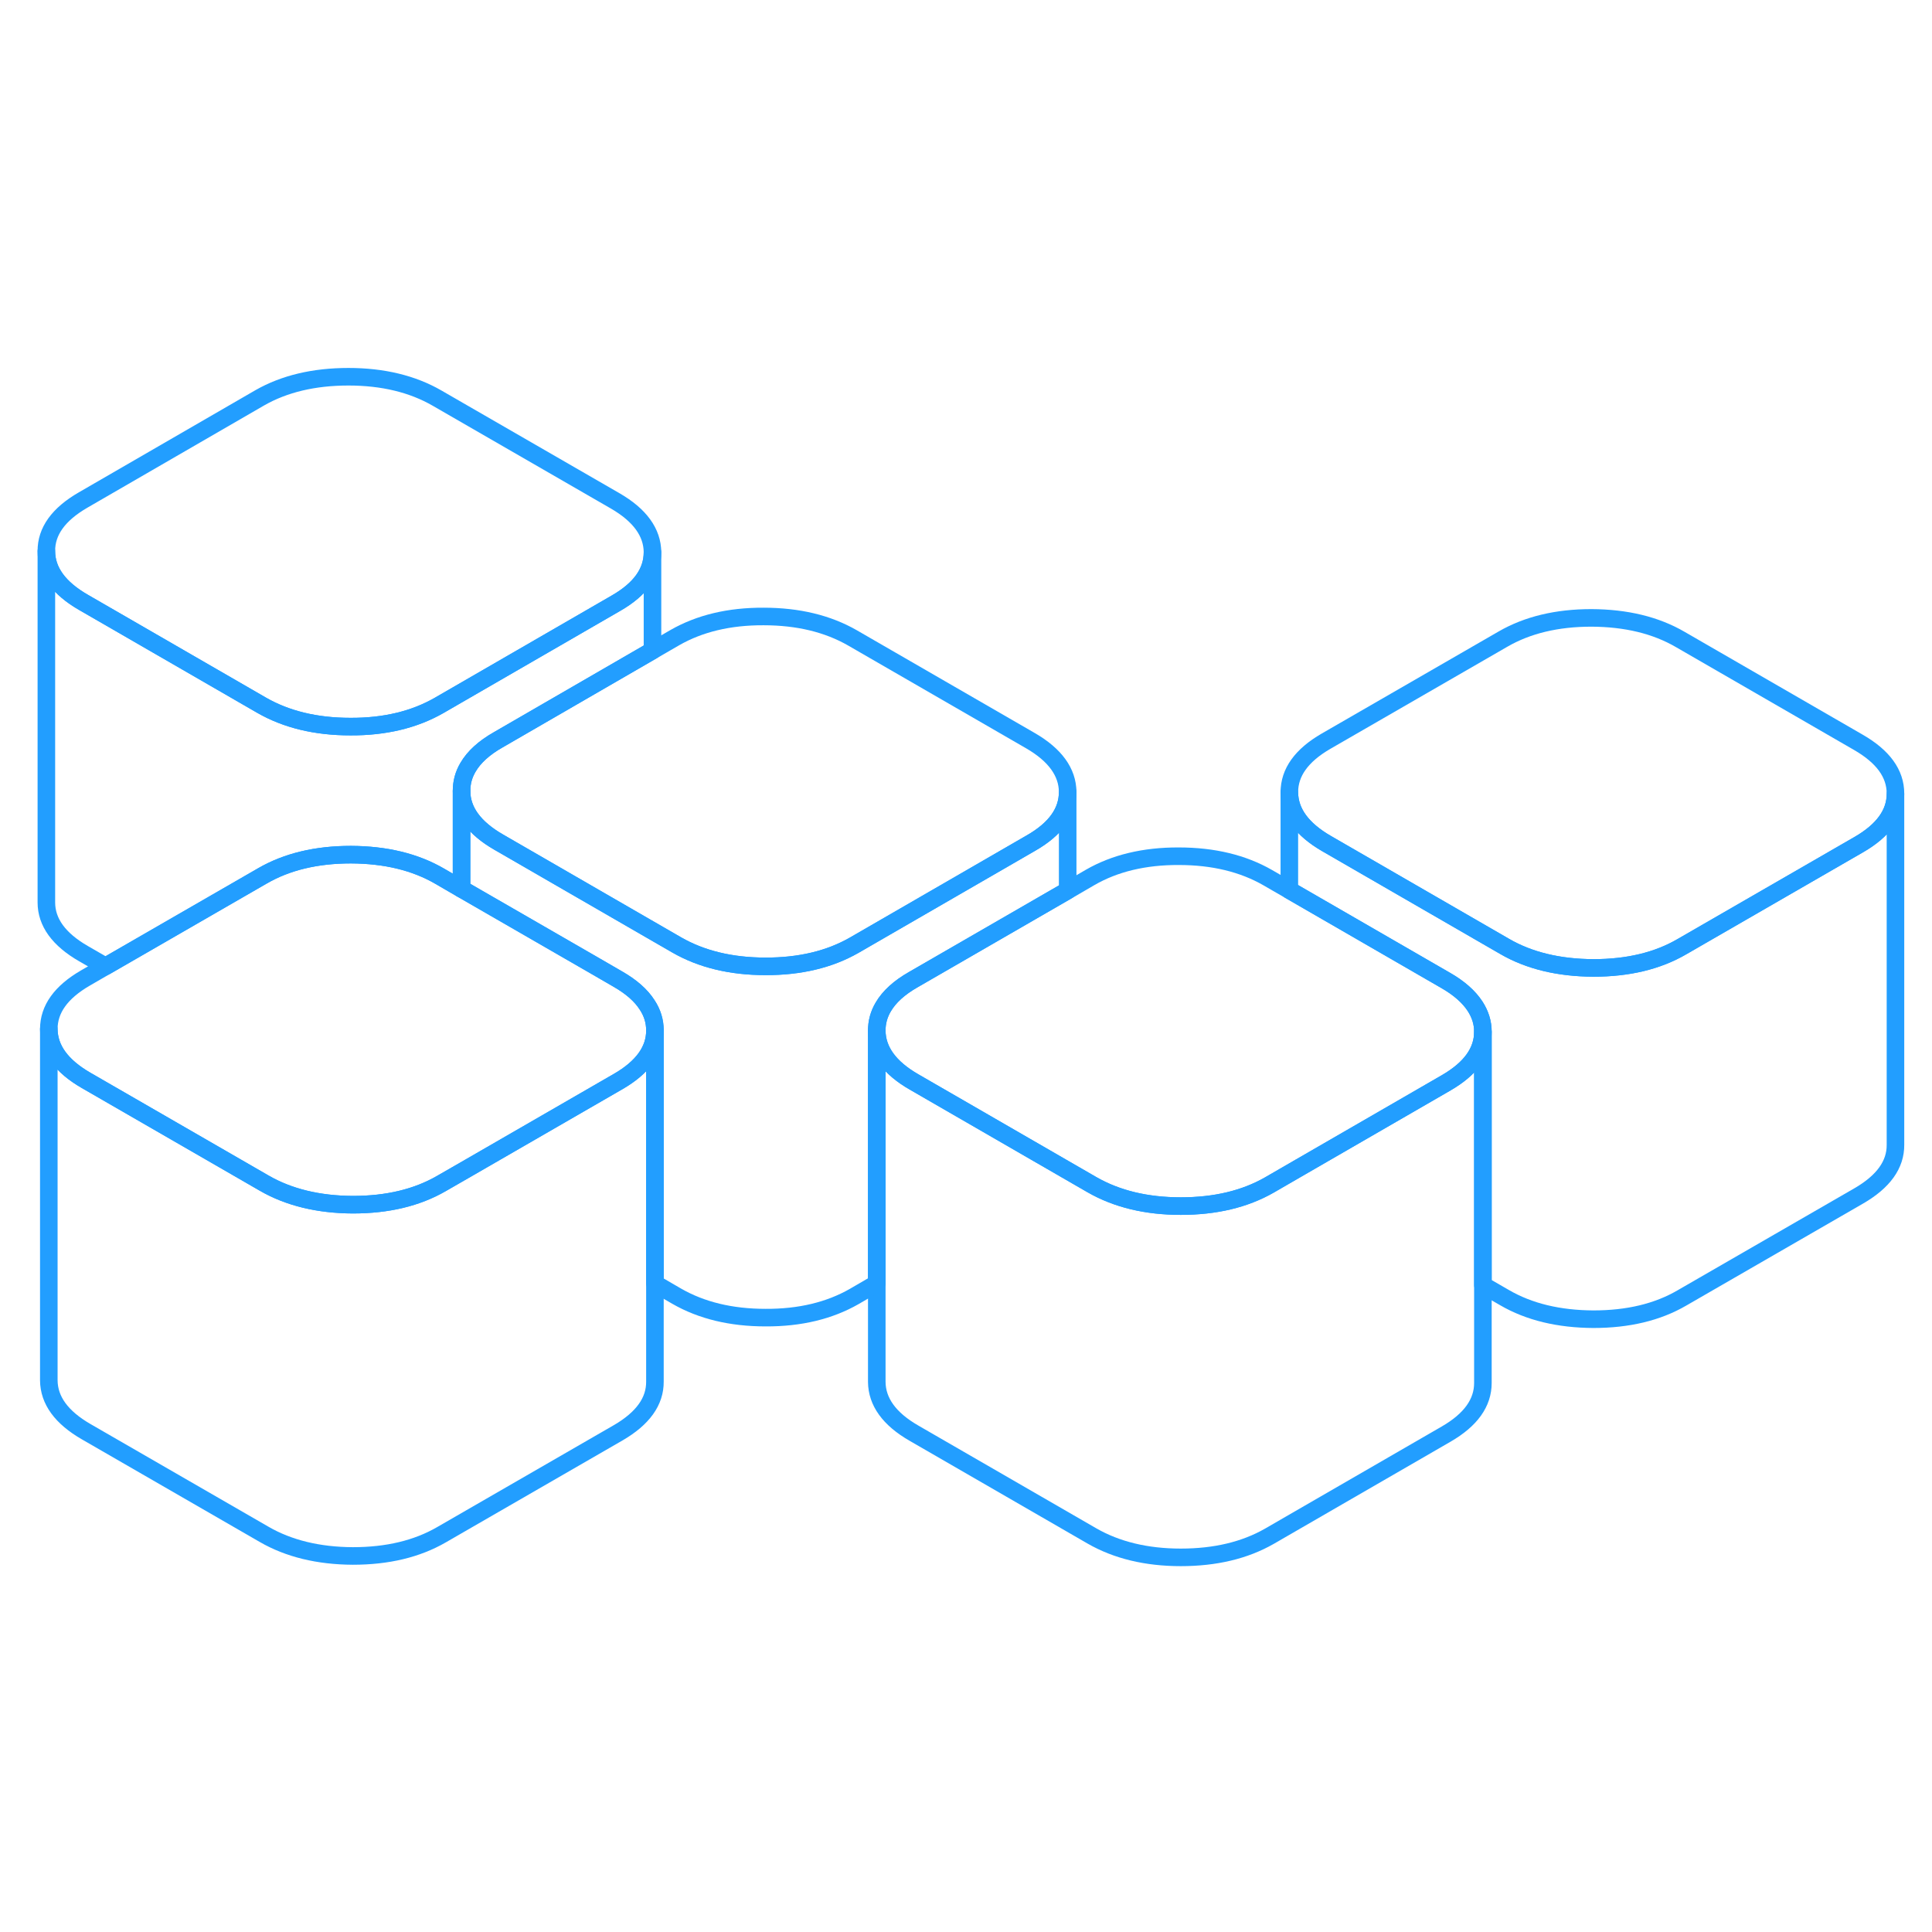 <svg width="48" height="48" viewBox="0 0 110 73" fill="none" xmlns="http://www.w3.org/2000/svg" stroke-width="1px" stroke-linecap="round" stroke-linejoin="round"><path d="M84.43 40.24C84.43 41.37 83.74 42.34 82.34 43.15L73.86 48.05L72.27 48.97C70.87 49.77 69.19 50.17 67.23 50.17C65.27 50.17 63.58 49.76 62.17 48.95L60.42 47.94L52.04 43.1C50.63 42.29 49.93 41.31 49.92 40.18C49.92 39.7 50.04 39.25 50.29 38.83C50.63 38.25 51.2 37.73 52.01 37.27L60.79 32.2L62.08 31.45C63.47 30.65 65.16 30.24 67.12 30.25C69.08 30.25 70.77 30.66 72.18 31.47L73.41 32.18L82.31 37.32C83.08 37.76 83.64 38.26 83.99 38.8C84.28 39.25 84.43 39.73 84.43 40.24Z" stroke="#229EFF" stroke-linejoin="round"/><path d="M35.03 10.02L24.89 4.17C23.49 3.36 21.8 2.95 19.84 2.95C17.88 2.95 16.19 3.35 14.79 4.15L4.73 9.97C3.33 10.78 2.63 11.75 2.64 12.88C2.64 14.01 3.35 14.99 4.76 15.8L14.89 21.65C16.3 22.46 17.98 22.87 19.95 22.87C21.91 22.88 23.59 22.47 24.99 21.67L35.06 15.85C36.46 15.05 37.15 14.08 37.15 12.94C37.14 11.81 36.43 10.83 35.03 10.02Z" stroke="#229EFF" stroke-linejoin="round"/><path d="M37.289 40.16V40.18C37.289 41.3 36.59 42.27 35.209 43.07L26.72 47.97L25.139 48.88C23.739 49.69 22.059 50.09 20.089 50.09C18.129 50.08 16.439 49.67 15.039 48.86L4.899 43.01C3.499 42.2 2.789 41.23 2.779 40.09C2.779 38.96 3.469 37.99 4.869 37.18L6.009 36.52L14.94 31.37C16.34 30.56 18.02 30.16 19.98 30.16C21.95 30.17 23.629 30.57 25.039 31.39L26.279 32.11L33.909 36.51L35.169 37.24C35.939 37.68 36.499 38.17 36.849 38.72C37.139 39.16 37.289 39.64 37.289 40.16Z" stroke="#229EFF" stroke-linejoin="round"/><path d="M60.789 26.59C60.789 27.73 60.099 28.7 58.7 29.5L48.629 35.32C47.229 36.12 45.549 36.53 43.589 36.52C41.619 36.52 39.939 36.11 38.529 35.3L36.779 34.29L28.399 29.45C26.989 28.64 26.279 27.66 26.279 26.53C26.279 26.05 26.399 25.6 26.649 25.18C26.989 24.6 27.559 24.08 28.369 23.62L37.149 18.54L38.429 17.8C39.829 17 41.51 16.59 43.48 16.6C45.44 16.6 47.129 17.01 48.539 17.82L58.669 23.67C60.069 24.48 60.779 25.46 60.789 26.59Z" stroke="#229EFF" stroke-linejoin="round"/><path d="M107.92 26.68V26.7C107.92 27.82 107.22 28.79 105.83 29.59L95.76 35.4C94.37 36.21 92.69 36.61 90.72 36.61C88.76 36.6 87.07 36.2 85.66 35.38L75.53 29.53C74.13 28.72 73.42 27.75 73.41 26.61C73.41 25.48 74.1 24.51 75.5 23.7L85.57 17.89C86.97 17.08 88.65 16.68 90.61 16.68C92.58 16.69 94.26 17.09 95.67 17.91L105.8 23.76C107.21 24.57 107.92 25.54 107.92 26.68Z" stroke="#229EFF" stroke-linejoin="round"/><path d="M107.92 26.7V46.68C107.93 47.81 107.23 48.78 105.83 49.59L95.76 55.4C94.37 56.21 92.69 56.61 90.72 56.61C88.76 56.6 87.07 56.2 85.66 55.38L84.43 54.67V40.24C84.43 39.73 84.28 39.25 83.99 38.8C83.64 38.26 83.08 37.76 82.31 37.32L73.41 32.18V26.61C73.42 27.75 74.13 28.72 75.53 29.53L85.66 35.38C87.07 36.2 88.76 36.6 90.72 36.61C92.69 36.61 94.37 36.21 95.76 35.4L105.83 29.59C107.22 28.79 107.92 27.82 107.92 26.7Z" stroke="#229EFF" stroke-linejoin="round"/><path d="M84.43 40.24V60.24C84.43 61.37 83.74 62.34 82.34 63.15L72.27 68.97C70.87 69.77 69.19 70.17 67.23 70.17C65.27 70.17 63.58 69.76 62.17 68.95L52.04 63.1C50.63 62.29 49.93 61.31 49.92 60.18V40.18C49.93 41.31 50.63 42.29 52.04 43.1L60.42 47.94L62.17 48.95C63.58 49.76 65.26 50.17 67.23 50.17C69.2 50.17 70.87 49.77 72.27 48.97L73.86 48.05L82.34 43.15C83.74 42.34 84.43 41.37 84.43 40.24Z" stroke="#229EFF" stroke-linejoin="round"/><path d="M60.789 26.59V32.2L52.009 37.27C51.199 37.73 50.629 38.25 50.289 38.83C50.039 39.25 49.919 39.7 49.919 40.18V54.57L48.629 55.32C47.229 56.12 45.549 56.53 43.589 56.52C41.619 56.52 39.939 56.11 38.529 55.3L37.289 54.58V40.16C37.289 39.64 37.139 39.16 36.849 38.72C36.499 38.17 35.939 37.68 35.169 37.24L33.909 36.51L26.279 32.11V26.53C26.279 27.66 26.989 28.64 28.399 29.45L36.779 34.29L38.529 35.3C39.939 36.11 41.619 36.52 43.589 36.52C45.549 36.52 47.229 36.12 48.629 35.32L58.7 29.5C60.099 28.7 60.789 27.73 60.789 26.59Z" stroke="#229EFF" stroke-linejoin="round"/><path d="M37.289 40.18V60.16C37.299 61.29 36.599 62.26 35.209 63.07L25.139 68.88C23.739 69.69 22.059 70.09 20.089 70.09C18.129 70.08 16.439 69.67 15.039 68.86L4.899 63.01C3.499 62.2 2.789 61.23 2.779 60.09V40.09C2.789 41.23 3.499 42.2 4.899 43.01L15.039 48.86C16.439 49.67 18.129 50.08 20.089 50.09C22.059 50.09 23.739 49.69 25.139 48.88L26.72 47.97L35.209 43.07C36.59 42.27 37.289 41.3 37.289 40.18Z" stroke="#229EFF" stroke-linejoin="round"/><path d="M37.15 12.94V18.54L28.37 23.62C27.56 24.08 26.99 24.6 26.65 25.18C26.4 25.6 26.279 26.05 26.279 26.53V32.11L25.04 31.39C23.63 30.57 21.95 30.17 19.98 30.16C18.02 30.16 16.34 30.56 14.94 31.37L6.01 36.52L4.76 35.8C3.35 34.99 2.64 34.01 2.64 32.88V12.88C2.64 14.01 3.35 14.99 4.76 15.8L14.89 21.65C16.3 22.46 17.98 22.87 19.95 22.87C21.91 22.88 23.59 22.47 24.99 21.67L35.06 15.85C36.46 15.05 37.15 14.08 37.15 12.94Z" stroke="#229EFF" stroke-linejoin="round"/></svg>